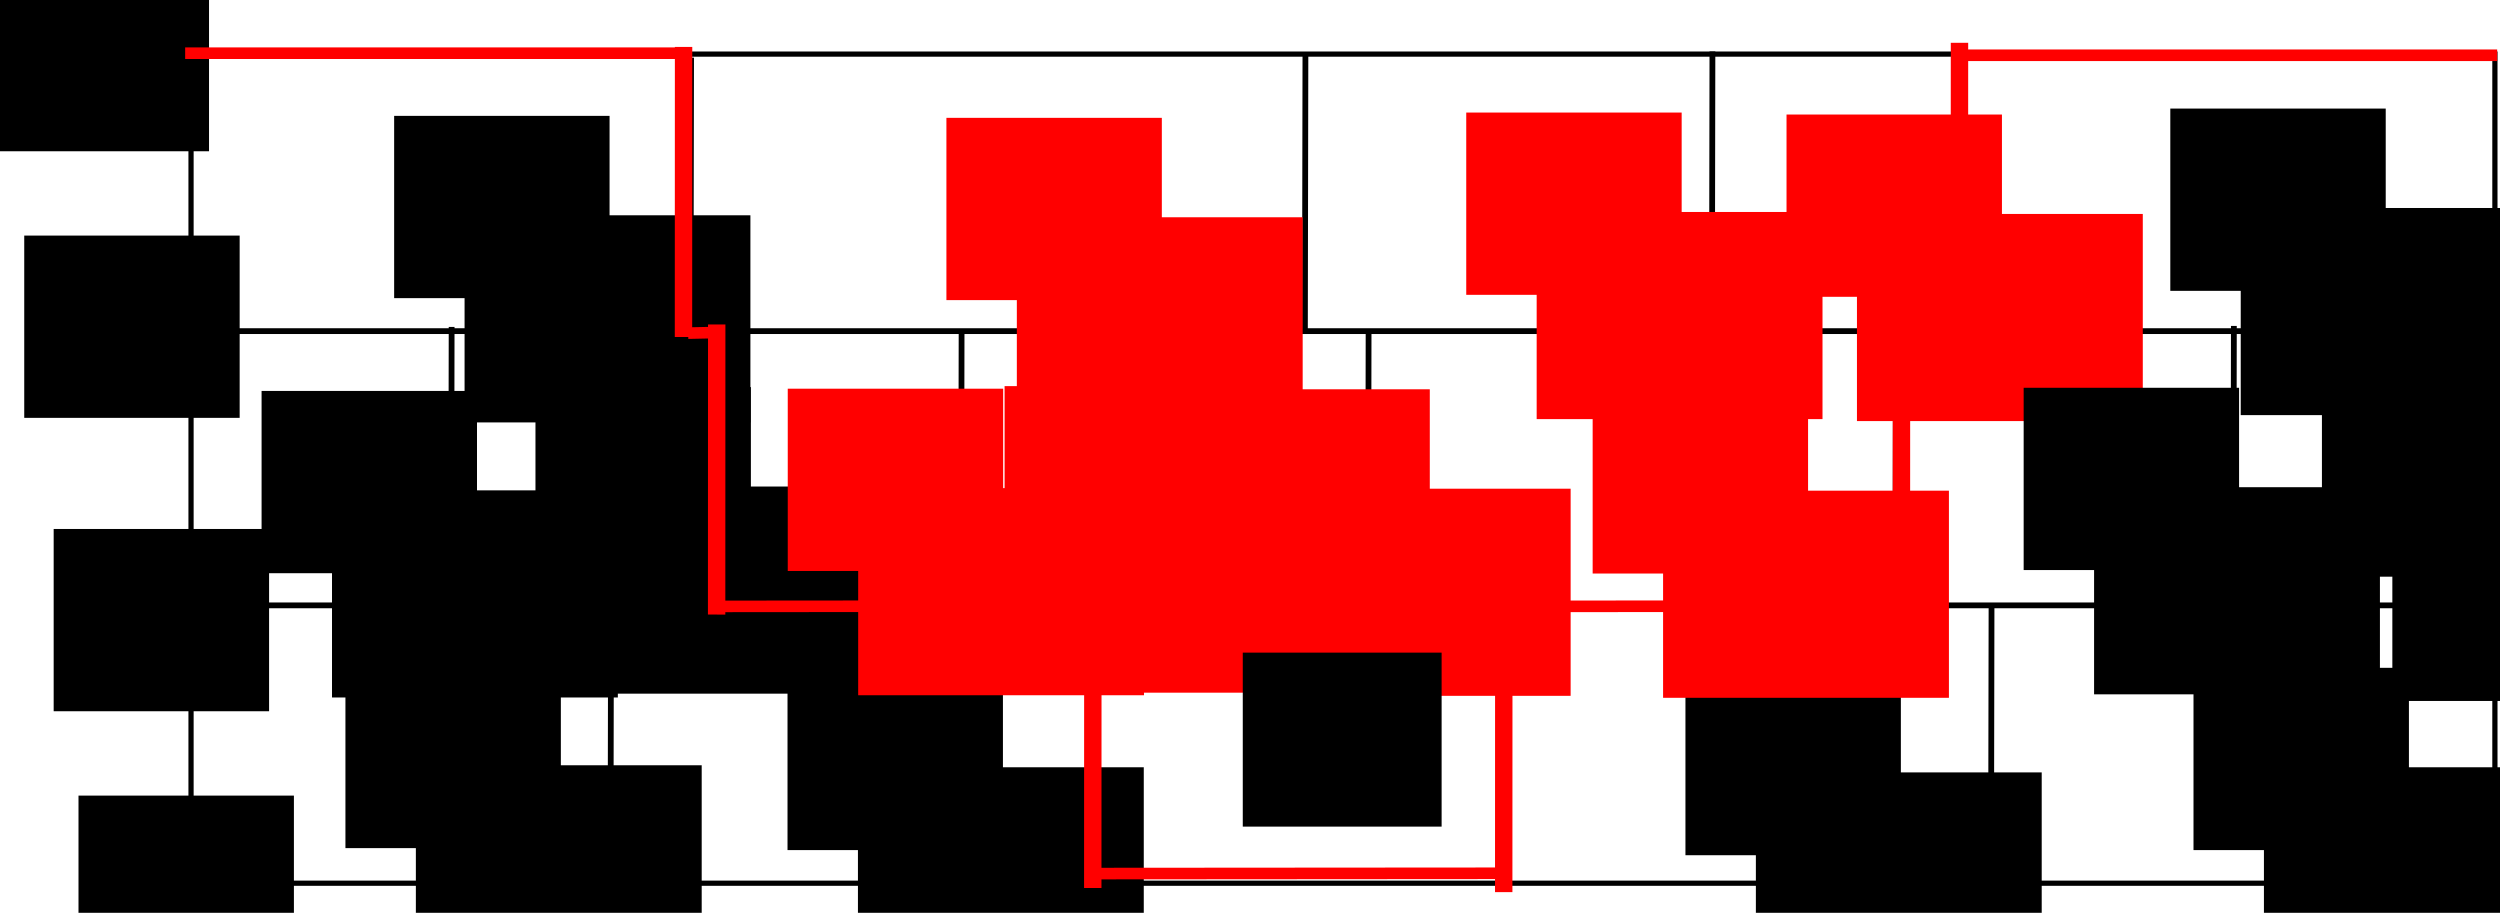<?xml version="1.0" encoding="UTF-8" standalone="no"?>
<!-- Created with Inkscape (http://www.inkscape.org/) -->

<svg
   xmlns:dc="http://purl.org/dc/elements/1.1/"
   xmlns:cc="http://creativecommons.org/ns#"
   xmlns:rdf="http://www.w3.org/1999/02/22-rdf-syntax-ns#"
   xmlns:svg="http://www.w3.org/2000/svg"
   xmlns="http://www.w3.org/2000/svg"
   xmlns:sodipodi="http://sodipodi.sourceforge.net/DTD/sodipodi-0.dtd"
   xmlns:inkscape="http://www.inkscape.org/namespaces/inkscape"
   width="862.127"
   height="314.774"
   id="svg3286"
   version="1.1"
   inkscape:version="0.48.4 r9939"
   sodipodi:docname="revert3.svg"
   inkscape:export-filename="/home/vub/scalability_paper/revert3.png"
   inkscape:export-xdpi="90"
   inkscape:export-ydpi="90">
  <defs
     id="defs3288" />
  <sodipodi:namedview
     id="base"
     pagecolor="#ffffff"
     bordercolor="#666666"
     borderopacity="1.0"
     inkscape:pageopacity="0.0"
     inkscape:pageshadow="2"
     inkscape:zoom="0.7"
     inkscape:cx="210.12227"
     inkscape:cy="-62.864182"
     inkscape:document-units="px"
     inkscape:current-layer="layer1"
     showgrid="false"
     fit-margin-top="0"
     fit-margin-left="0"
     fit-margin-right="0"
     fit-margin-bottom="0"
     inkscape:window-width="1600"
     inkscape:window-height="824"
     inkscape:window-x="0"
     inkscape:window-y="24"
     inkscape:window-maximized="1" />
  <g
     inkscape:label="Layer 1"
     inkscape:groupmode="layer"
     id="layer1"
     transform="translate(-171.161,-493.602)">
    <flowRoot
       xml:space="preserve"
       id="flowRoot3536-8-7"
       style="font-size:40px;font-style:normal;font-weight:normal;line-height:125%;letter-spacing:0px;word-spacing:0px;fill:#ff0000;fill-opacity:1;stroke:none;font-family:Sans"
       transform="translate(512.961,116.146)"><flowRegion
         id="flowRegion3538-4-47"><rect
           id="rect3540-2-6"
           width="74.286"
           height="62.857"
           x="274.286"
           y="416.952"
           style="fill:#ff0000" /></flowRegion><flowPara
         id="flowPara3542-4-43">β</flowPara></flowRoot>    <rect
       style="fill:none;stroke:#000000;stroke-width:1.793"
       id="rect3294"
       width="794.492"
       height="285.921"
       x="237.04"
       y="512.259" />
    <path
       style="fill:none;stroke:#000000;stroke-width:1.995;stroke-linecap:butt;stroke-linejoin:miter;stroke-opacity:1"
       d="m 235.709,702.362 794.296,0"
       id="path3296"
       inkscape:connector-curvature="0" />
    <path
       style="fill:none;stroke:#000000;stroke-width:1.995;stroke-linecap:butt;stroke-linejoin:miter;stroke-opacity:1"
       d="m 237.995,607.791 794.296,0"
       id="path3296-2"
       inkscape:connector-curvature="0" />
    <path
       style="fill:none;stroke:#000000;stroke-width:1.996;stroke-linecap:butt;stroke-linejoin:miter;stroke-opacity:1"
       d="m 857.771,797.305 0.172,-95.6"
       id="path3316-2"
       inkscape:connector-curvature="0" />
    <path
       style="fill:none;stroke:#000000;stroke-width:2;stroke-linecap:butt;stroke-linejoin:miter;stroke-opacity:1"
       d="m 689.916,798.732 0.168,-98.453"
       id="path3316-2-5"
       inkscape:connector-curvature="0" />
    <path
       style="fill:none;stroke:#000000;stroke-width:1.998;stroke-linecap:butt;stroke-linejoin:miter;stroke-opacity:1"
       d="m 549.558,800.876 0.17,-97.027"
       id="path3316-2-4"
       inkscape:connector-curvature="0" />
    <path
       style="fill:none;stroke:#000000;stroke-width:1.994;stroke-linecap:butt;stroke-linejoin:miter;stroke-opacity:1"
       d="M 381.699,796.592 381.873,702.418"
       id="path3316-2-5-8"
       inkscape:connector-curvature="0" />
    <path
       style="fill:none;stroke:#000000;stroke-width:2;stroke-linecap:butt;stroke-linejoin:miter;stroke-opacity:1"
       d="m 824.809,704.089 0.168,-98.453"
       id="path3316-2-9"
       inkscape:connector-curvature="0" />
    <path
       style="fill:none;stroke:#000000;stroke-width:1.996;stroke-linecap:butt;stroke-linejoin:miter;stroke-opacity:1"
       d="m 642.95,702.662 0.172,-95.6"
       id="path3316-2-5-7"
       inkscape:connector-curvature="0" />
    <path
       style="fill:none;stroke:#000000;stroke-width:1.994;stroke-linecap:butt;stroke-linejoin:miter;stroke-opacity:1"
       d="m 502.592,701.949 0.174,-94.174"
       id="path3316-2-4-3"
       inkscape:connector-curvature="0" />
    <path
       style="fill:none;stroke:#000000;stroke-width:2;stroke-linecap:butt;stroke-linejoin:miter;stroke-opacity:1"
       d="m 326.738,704.803 0.168,-98.453"
       id="path3316-2-5-8-2"
       inkscape:connector-curvature="0" />
    <path
       style="fill:none;stroke:#000000;stroke-width:1.994;stroke-linecap:butt;stroke-linejoin:miter;stroke-opacity:1"
       d="m 847.377,606.949 0.174,-94.174"
       id="path3316-2-43"
       inkscape:connector-curvature="0" />
    <path
       style="fill:none;stroke:#000000;stroke-width:2;stroke-linecap:butt;stroke-linejoin:miter;stroke-opacity:1"
       d="m 761.523,609.803 0.168,-98.453"
       id="path3316-2-5-4"
       inkscape:connector-curvature="0" />
    <path
       style="fill:none;stroke:#000000;stroke-width:1.994;stroke-linecap:butt;stroke-linejoin:miter;stroke-opacity:1"
       d="m 621.163,607.092 0.174,-94.174"
       id="path3316-2-4-7"
       inkscape:connector-curvature="0" />
    <path
       style="fill:none;stroke:#000000;stroke-width:1.994;stroke-linecap:butt;stroke-linejoin:miter;stroke-opacity:1"
       d="m 409.306,607.664 0.174,-94.174"
       id="path3316-2-5-8-9"
       inkscape:connector-curvature="0" />
    <path
       style="fill:none;stroke:#000000;stroke-width:2;stroke-linecap:butt;stroke-linejoin:miter;stroke-opacity:1"
       d="m 565.63,704.446 0.168,-98.453"
       id="path3316-2-5-8-2-3"
       inkscape:connector-curvature="0" />
    <path
       style="fill:none;stroke:#000000;stroke-width:2;stroke-linecap:butt;stroke-linejoin:miter;stroke-opacity:1"
       d="m 941.345,704.446 0.168,-98.453"
       id="path3316-2-9-8"
       inkscape:connector-curvature="0" />
    <flowRoot
       xml:space="preserve"
       id="flowRoot3536"
       style="font-size:40px;font-style:normal;font-weight:normal;line-height:125%;letter-spacing:0px;word-spacing:0px;fill:#000000;fill-opacity:1;stroke:none;font-family:Sans"
       transform="translate(16,306.268)"><flowRegion
         id="flowRegion3538"><rect
           id="rect3540"
           width="74.286"
           height="62.857"
           x="274.286"
           y="416.952" /></flowRegion><flowPara
         id="flowPara3542">β</flowPara></flowRoot>    <flowRoot
       xml:space="preserve"
       id="flowRoot3544"
       style="font-size:40px;font-style:normal;font-weight:normal;line-height:125%;letter-spacing:0px;word-spacing:0px;fill:#000000;fill-opacity:1;stroke:none;font-family:Sans"
       transform="translate(157.429,161.982)"><flowRegion
         id="flowRegion3546"><rect
           id="rect3548"
           width="98.571"
           height="71.429"
           x="157.143"
           y="595.523" /></flowRegion><flowPara
         id="flowPara3550"
         style="font-size:20px">1</flowPara></flowRoot>    <flowRoot
       xml:space="preserve"
       id="flowRoot3536-8"
       style="font-size:40px;font-style:normal;font-weight:normal;line-height:125%;letter-spacing:0px;word-spacing:0px;fill:#000000;fill-opacity:1;stroke:none;font-family:Sans"
       transform="translate(168.45,306.948)"><flowRegion
         id="flowRegion3538-4"><rect
           id="rect3540-2"
           width="74.286"
           height="62.857"
           x="274.286"
           y="416.952" /></flowRegion><flowPara
         id="flowPara3542-4">β</flowPara></flowRoot>    <flowRoot
       xml:space="preserve"
       id="flowRoot3544-9"
       style="font-size:40px;font-style:normal;font-weight:normal;line-height:125%;letter-spacing:0px;word-spacing:0px;fill:#000000;fill-opacity:1;stroke:none;font-family:Sans"
       transform="translate(309.879,162.663)"><flowRegion
         id="flowRegion3546-0"><rect
           id="rect3548-9"
           width="98.571"
           height="71.429"
           x="157.143"
           y="595.523" /></flowRegion><flowPara
         id="flowPara3550-8"
         style="font-size:20px">2</flowPara></flowRoot>    <flowRoot
       xml:space="preserve"
       id="flowRoot3536-8-4"
       style="font-size:40px;font-style:normal;font-weight:normal;line-height:125%;letter-spacing:0px;word-spacing:0px;fill:#000000;fill-opacity:1;stroke:none;font-family:Sans"
       transform="translate(478.104,308.717)"><flowRegion
         id="flowRegion3538-4-8"><rect
           id="rect3540-2-7"
           width="74.286"
           height="62.857"
           x="274.286"
           y="416.952" /></flowRegion><flowPara
         id="flowPara3542-4-0">β</flowPara></flowRoot>    <flowRoot
       xml:space="preserve"
       id="flowRoot3544-9-3"
       style="font-size:40px;font-style:normal;font-weight:normal;line-height:125%;letter-spacing:0px;word-spacing:0px;fill:#000000;fill-opacity:1;stroke:none;font-family:Sans"
       transform="translate(619.533,164.431)"><flowRegion
         id="flowRegion3546-0-3"><rect
           id="rect3548-9-7"
           width="98.571"
           height="71.429"
           x="157.143"
           y="595.523" /></flowRegion><flowPara
         id="flowPara3550-8-3"
         style="font-size:20px">4</flowPara></flowRoot>    <flowRoot
       xml:space="preserve"
       id="flowRoot3536-3"
       style="font-size:40px;font-style:normal;font-weight:normal;line-height:125%;letter-spacing:0px;word-spacing:0px;fill:#000000;fill-opacity:1;stroke:none;font-family:Sans"
       transform="translate(-12.918,211.465)"><flowRegion
         id="flowRegion3538-2"><rect
           id="rect3540-4"
           width="74.286"
           height="62.857"
           x="274.286"
           y="416.952" /></flowRegion><flowPara
         id="flowPara3542-9">β</flowPara></flowRoot>    <flowRoot
       xml:space="preserve"
       id="flowRoot3544-47"
       style="font-size:40px;font-style:normal;font-weight:normal;line-height:125%;letter-spacing:0px;word-spacing:0px;fill:#000000;fill-opacity:1;stroke:none;font-family:Sans"
       transform="translate(128.511,67.179)"><flowRegion
         id="flowRegion3546-9"><rect
           id="rect3548-2"
           width="98.571"
           height="71.429"
           x="157.143"
           y="595.523" /></flowRegion><flowPara
         id="flowPara3550-3"
         style="font-size:20px">6</flowPara></flowRoot>    <flowRoot
       xml:space="preserve"
       id="flowRoot3536-8-3"
       style="font-size:40px;font-style:normal;font-weight:normal;line-height:125%;letter-spacing:0px;word-spacing:0px;fill:#000000;fill-opacity:1;stroke:none;font-family:Sans"
       transform="translate(81.533,210.146)"><flowRegion
         id="flowRegion3538-4-7"><rect
           id="rect3540-2-2"
           width="74.286"
           height="62.857"
           x="274.286"
           y="416.952" /></flowRegion><flowPara
         id="flowPara3542-4-3">β</flowPara></flowRoot>    <flowRoot
       xml:space="preserve"
       id="flowRoot3544-9-8"
       style="font-size:40px;font-style:normal;font-weight:normal;line-height:125%;letter-spacing:0px;word-spacing:0px;fill:#000000;fill-opacity:1;stroke:none;font-family:Sans"
       transform="translate(222.961,65.86)"><flowRegion
         id="flowRegion3546-0-1"><rect
           id="rect3548-9-76"
           width="98.571"
           height="71.429"
           x="157.143"
           y="595.523" /></flowRegion><flowPara
         id="flowPara3550-8-34"
         style="font-size:20px">6</flowPara></flowRoot>    <flowRoot
       xml:space="preserve"
       id="flowRoot3536-20"
       style="font-size:40px;font-style:normal;font-weight:normal;line-height:125%;letter-spacing:0px;word-spacing:0px;fill:#ff0000;fill-opacity:1;stroke:none;font-family:Sans"
       transform="translate(315.654,210.894)"><flowRegion
         id="flowRegion3538-9"><rect
           id="rect3540-8"
           width="74.286"
           height="62.857"
           x="274.286"
           y="416.952"
           style="fill:#ff0000" /></flowRegion><flowPara
         id="flowPara3542-6">β</flowPara></flowRoot>    <flowRoot
       xml:space="preserve"
       id="flowRoot3544-8"
       style="font-size:40px;font-style:normal;font-weight:normal;line-height:125%;letter-spacing:0px;word-spacing:0px;fill:#ff0000;fill-opacity:1;stroke:none;font-family:Sans"
       transform="translate(457.082,66.608)"><flowRegion
         id="flowRegion3546-5"><rect
           id="rect3548-7"
           width="98.571"
           height="71.429"
           x="157.143"
           y="595.523"
           style="fill:#ff0000" /></flowRegion><flowPara
         id="flowPara3550-1"
         style="font-size:20px;fill:#ff0000">9</flowPara></flowRoot>    <flowRoot
       xml:space="preserve"
       id="flowRoot3536-8-1"
       style="font-size:40px;font-style:normal;font-weight:normal;line-height:125%;letter-spacing:0px;word-spacing:0px;fill:#ff0000;fill-opacity:1;stroke:none;font-family:Sans"
       transform="translate(446.104,211.574)"><flowRegion
         id="flowRegion3538-4-4"><rect
           id="rect3540-2-4"
           width="74.286"
           height="62.857"
           x="274.286"
           y="416.952"
           style="fill:#ff0000" /></flowRegion><flowPara
         id="flowPara3542-4-4">β</flowPara></flowRoot>    <flowRoot
       xml:space="preserve"
       id="flowRoot3544-9-9"
       style="font-size:40px;font-style:normal;font-weight:normal;line-height:125%;letter-spacing:0px;word-spacing:0px;fill:#ff0000;fill-opacity:1;stroke:none;font-family:Sans"
       transform="translate(587.533,67.289)"><flowRegion
         id="flowRegion3546-0-0"><rect
           id="rect3548-9-5"
           width="98.571"
           height="71.429"
           x="157.143"
           y="595.523"
           style="fill:#ff0000" /></flowRegion><flowPara
         id="flowPara3550-8-38"
         style="font-size:20px;fill:#ff0000">10</flowPara></flowRoot>    <flowRoot
       xml:space="preserve"
       id="flowRoot3536-6"
       style="font-size:40px;font-style:normal;font-weight:normal;line-height:125%;letter-spacing:0px;word-spacing:0px;fill:#ff0000;fill-opacity:1;stroke:none;font-family:Sans"
       transform="translate(402.511,115.465)"><flowRegion
         id="flowRegion3538-6"><rect
           id="rect3540-3"
           width="74.286"
           height="62.857"
           x="274.286"
           y="416.952"
           style="fill:#ff0000" /></flowRegion><flowPara
         id="flowPara3542-95">β</flowPara></flowRoot>    <flowRoot
       xml:space="preserve"
       id="flowRoot3544-84"
       style="font-size:40px;font-style:normal;font-weight:normal;line-height:125%;letter-spacing:0px;word-spacing:0px;fill:#ff0000;fill-opacity:1;stroke:none;font-family:Sans"
       transform="translate(543.939,-28.821)"><flowRegion
         id="flowRegion3546-3"><rect
           id="rect3548-93"
           width="98.571"
           height="71.429"
           x="157.143"
           y="595.523"
           style="fill:#ff0000" /></flowRegion><flowPara
         id="flowPara3550-14"
         style="font-size:20px;fill:#ff0000">15</flowPara></flowRoot>    <flowRoot
       xml:space="preserve"
       id="flowRoot3544-9-6"
       style="font-size:40px;font-style:normal;font-weight:normal;line-height:125%;letter-spacing:0px;word-spacing:0px;fill:#ff0000;fill-opacity:1;stroke:none;font-family:Sans"
       transform="translate(654.39,-28.14)"><flowRegion
         id="flowRegion3546-0-12"><rect
           id="rect3548-9-8"
           width="98.571"
           height="71.429"
           x="157.143"
           y="595.523"
           style="fill:#ff0000" /></flowRegion><flowPara
         id="flowPara3550-8-2"
         style="font-size:20px;fill:#ff0000">16</flowPara></flowRoot>    <flowRoot
       xml:space="preserve"
       id="flowRoot3536-9"
       style="font-size:40px;font-style:normal;font-weight:normal;line-height:125%;letter-spacing:0px;word-spacing:0px;fill:#000000;fill-opacity:1;stroke:none;font-family:Sans"
       transform="translate(32.797,116.608)"><flowRegion
         id="flowRegion3538-46"><rect
           id="rect3540-85"
           width="74.286"
           height="62.857"
           x="274.286"
           y="416.952" /></flowRegion><flowPara
         id="flowPara3542-3">β</flowPara></flowRoot>    <flowRoot
       xml:space="preserve"
       id="flowRoot3544-3"
       style="font-size:40px;font-style:normal;font-weight:normal;line-height:125%;letter-spacing:0px;word-spacing:0px;fill:#000000;fill-opacity:1;stroke:none;font-family:Sans"
       transform="translate(174.225,-27.678)"><flowRegion
         id="flowRegion3546-59"><rect
           id="rect3548-98"
           width="98.571"
           height="71.429"
           x="157.143"
           y="595.523" /></flowRegion><flowPara
         id="flowPara3550-0"
         style="font-size:20px">13</flowPara></flowRoot>    <flowRoot
       xml:space="preserve"
       id="flowRoot3536-8-6"
       style="font-size:40px;font-style:normal;font-weight:normal;line-height:125%;letter-spacing:0px;word-spacing:0px;fill:#ff0000;fill-opacity:1;stroke:none;font-family:Sans"
       transform="translate(223.247,117.289)"><flowRegion
         id="flowRegion3538-4-84"><rect
           id="rect3540-2-9"
           width="74.286"
           height="62.857"
           x="274.286"
           y="416.952"
           style="fill:#ff0000" /></flowRegion><flowPara
         id="flowPara3542-4-7">β</flowPara></flowRoot>    <flowRoot
       xml:space="preserve"
       id="flowRoot3544-9-93"
       style="font-size:40px;font-style:normal;font-weight:normal;line-height:125%;letter-spacing:0px;word-spacing:0px;fill:#ff0000;fill-opacity:1;stroke:none;font-family:Sans"
       transform="translate(364.675,-26.997)"><flowRegion
         id="flowRegion3546-0-4"><rect
           id="rect3548-9-87"
           width="98.571"
           height="71.429"
           x="157.143"
           y="595.523"
           style="fill:#ff0000" /></flowRegion><flowPara
         id="flowPara3550-8-1"
         style="font-size:20px;fill:#ff0000">14</flowPara></flowRoot>    <flowRoot
       xml:space="preserve"
       id="flowRoot3536-8-4-7"
       style="font-size:40px;font-style:normal;font-weight:normal;line-height:125%;letter-spacing:0px;word-spacing:0px;fill:#000000;fill-opacity:1;stroke:none;font-family:Sans"
       transform="translate(653.307,306.948)"><flowRegion
         id="flowRegion3538-4-8-3"><rect
           id="rect3540-2-7-4"
           width="74.286"
           height="62.857"
           x="274.286"
           y="416.952" /></flowRegion><flowPara
         id="flowPara3542-4-0-3">β</flowPara></flowRoot>    <flowRoot
       xml:space="preserve"
       id="flowRoot3544-9-3-4"
       style="font-size:40px;font-style:normal;font-weight:normal;line-height:125%;letter-spacing:0px;word-spacing:0px;fill:#000000;fill-opacity:1;stroke:none;font-family:Sans"
       transform="translate(794.736,162.663)"><flowRegion
         id="flowRegion3546-0-3-9"><rect
           id="rect3548-9-7-3"
           width="98.571"
           height="71.429"
           x="157.143"
           y="595.523" /></flowRegion><flowPara
         id="flowPara3550-8-3-7"
         style="font-size:20px">5</flowPara></flowRoot>    <flowRoot
       xml:space="preserve"
       id="flowRoot3536-8-4-8"
       style="font-size:40px;font-style:normal;font-weight:normal;line-height:125%;letter-spacing:0px;word-spacing:0px;fill:#000000;fill-opacity:1;stroke:none;font-family:Sans"
       transform="translate(594.736,210.377)"><flowRegion
         id="flowRegion3538-4-8-0"><rect
           id="rect3540-2-7-5"
           width="74.286"
           height="62.857"
           x="274.286"
           y="416.952" /></flowRegion><flowPara
         id="flowPara3542-4-0-8">β</flowPara></flowRoot>    <flowRoot
       xml:space="preserve"
       id="flowRoot3544-9-3-5"
       style="font-size:40px;font-style:normal;font-weight:normal;line-height:125%;letter-spacing:0px;word-spacing:0px;fill:#000000;fill-opacity:1;stroke:none;font-family:Sans"
       transform="translate(736.165,66.091)"><flowRegion
         id="flowRegion3546-0-3-91"><rect
           id="rect3548-9-7-2"
           width="98.571"
           height="71.429"
           x="157.143"
           y="595.523" /></flowRegion><flowPara
         id="flowPara3550-8-3-0"
         style="font-size:20px">11</flowPara></flowRoot>    <flowRoot
       xml:space="preserve"
       id="flowRoot3536-8-4-3"
       style="font-size:40px;font-style:normal;font-weight:normal;line-height:125%;letter-spacing:0px;word-spacing:0px;fill:#000000;fill-opacity:1;stroke:none;font-family:Sans"
       transform="translate(697.593,212.663)"><flowRegion
         id="flowRegion3538-4-8-2"><rect
           id="rect3540-2-7-1"
           width="74.286"
           height="62.857"
           x="274.286"
           y="416.952" /></flowRegion><flowPara
         id="flowPara3542-4-0-9">β</flowPara></flowRoot>    <flowRoot
       xml:space="preserve"
       id="flowRoot3544-9-3-1"
       style="font-size:40px;font-style:normal;font-weight:normal;line-height:125%;letter-spacing:0px;word-spacing:0px;fill:#000000;fill-opacity:1;stroke:none;font-family:Sans"
       transform="translate(839.022,68.377)"><flowRegion
         id="flowRegion3546-0-3-7"><rect
           id="rect3548-9-7-1"
           width="98.571"
           height="71.429"
           x="157.143"
           y="595.523" /></flowRegion><flowPara
         id="flowPara3550-8-3-07"
         style="font-size:20px">12</flowPara></flowRoot>    <flowRoot
       xml:space="preserve"
       id="flowRoot3536-8-4-4"
       style="font-size:40px;font-style:normal;font-weight:normal;line-height:125%;letter-spacing:0px;word-spacing:0px;fill:#000000;fill-opacity:1;stroke:none;font-family:Sans"
       transform="translate(645.307,114.091)"><flowRegion
         id="flowRegion3538-4-8-4"><rect
           id="rect3540-2-7-53"
           width="74.286"
           height="62.857"
           x="274.286"
           y="416.952" /></flowRegion><flowPara
         id="flowPara3542-4-0-5">β</flowPara></flowRoot>    <flowRoot
       xml:space="preserve"
       id="flowRoot3544-9-3-46"
       style="font-size:40px;font-style:normal;font-weight:normal;line-height:125%;letter-spacing:0px;word-spacing:0px;fill:#000000;fill-opacity:1;stroke:none;font-family:Sans"
       transform="translate(786.736,-30.195)"><flowRegion
         id="flowRegion3546-0-3-2"><rect
           id="rect3548-9-7-8"
           width="98.571"
           height="71.429"
           x="157.143"
           y="595.523" /></flowRegion><flowPara
         id="flowPara3550-8-3-2"
         style="font-size:20px">17</flowPara></flowRoot>    <flowRoot
       xml:space="preserve"
       id="flowRoot3536-8-6-1"
       style="font-size:40px;font-style:normal;font-weight:normal;line-height:125%;letter-spacing:0px;word-spacing:0px;fill:#ff0000;fill-opacity:1;stroke:none;font-family:Sans"
       transform="translate(243.307,209.805)"><flowRegion
         id="flowRegion3538-4-84-3"><rect
           id="rect3540-2-9-9"
           width="74.286"
           height="62.857"
           x="274.286"
           y="416.952"
           style="fill:#ff0000" /></flowRegion><flowPara
         id="flowPara3542-4-7-1">β</flowPara></flowRoot>    <flowRoot
       xml:space="preserve"
       id="flowRoot3544-9-93-3"
       style="font-size:40px;font-style:normal;font-weight:normal;line-height:125%;letter-spacing:0px;word-spacing:0px;fill:#ff0000;fill-opacity:1;stroke:none;font-family:Sans"
       transform="translate(384.736,65.52)"><flowRegion
         id="flowRegion3546-0-4-7"><rect
           id="rect3548-9-87-1"
           width="98.571"
           height="71.429"
           x="157.143"
           y="595.523"
           style="fill:#ff0000" /></flowRegion><flowPara
         id="flowPara3550-8-1-0"
         style="font-size:20px;fill:#ff0000">8</flowPara></flowRoot>    <flowRoot
       xml:space="preserve"
       id="flowRoot3536-8-4-4-8"
       style="font-size:40px;font-style:normal;font-weight:normal;line-height:125%;letter-spacing:0px;word-spacing:0px;fill:#000000;fill-opacity:1;stroke:none;font-family:Sans"
       transform="translate(-76.056,351.003)"><flowRegion
         id="flowRegion3538-4-8-4-4"><rect
           id="rect3540-2-7-53-2"
           width="74.286"
           height="62.857"
           x="274.286"
           y="416.952" /></flowRegion><flowPara
         id="flowPara3542-4-0-5-8">σ</flowPara></flowRoot>    <flowRoot
       xml:space="preserve"
       id="flowRoot3536-8-4-4-8-7"
       style="font-size:40px;font-style:normal;font-weight:normal;line-height:125%;letter-spacing:0px;word-spacing:0px;fill:#000000;fill-opacity:1;stroke:none;font-family:Sans"
       transform="translate(-84.617,259.066)"><flowRegion
         id="flowRegion3538-4-8-4-4-5"><rect
           id="rect3540-2-7-53-2-1"
           width="74.286"
           height="62.857"
           x="274.286"
           y="416.952" /></flowRegion><flowPara
         id="flowPara3542-4-0-5-8-9">σ'</flowPara></flowRoot>    <flowRoot
       xml:space="preserve"
       id="flowRoot3536-8-4-4-8-8"
       style="font-size:40px;font-style:normal;font-weight:normal;line-height:125%;letter-spacing:0px;word-spacing:0px;fill:#000000;fill-opacity:1;stroke:none;font-family:Sans"
       transform="translate(-94.765,157.891)"><flowRegion
         id="flowRegion3538-4-8-4-4-9"><rect
           id="rect3540-2-7-53-2-0"
           width="74.286"
           height="62.857"
           x="274.286"
           y="416.952" /></flowRegion><flowPara
         id="flowPara3542-4-0-5-8-8">σ''</flowPara></flowRoot>    <flowRoot
       xml:space="preserve"
       id="flowRoot3536-8-4-4-8-7-8"
       style="font-size:40px;font-style:normal;font-weight:normal;line-height:125%;letter-spacing:0px;word-spacing:0px;fill:#000000;fill-opacity:1;stroke:none;font-family:Sans"
       transform="translate(-105.327,65.955)"><flowRegion
         id="flowRegion3538-4-8-4-4-5-6"><rect
           id="rect3540-2-7-53-2-1-3"
           width="74.286"
           height="62.857"
           x="274.286"
           y="416.952" /></flowRegion><flowPara
         id="flowPara3542-4-0-5-8-9-5">σ'''</flowPara></flowRoot>    <path
       style="fill:none;stroke:#000000;stroke-width:1.994;stroke-linecap:butt;stroke-linejoin:miter;stroke-opacity:1"
       d="m 417.056,702.021 0.174,-94.174"
       id="path3316-2-5-8-9-9"
       inkscape:connector-curvature="0" />
    <flowRoot
       xml:space="preserve"
       id="flowRoot3536-8-3-0"
       style="font-size:40px;font-style:normal;font-weight:normal;line-height:125%;letter-spacing:0px;word-spacing:0px;fill:#ff0000;fill-opacity:1;stroke:none;font-family:Sans"
       transform="translate(168.531,210.692)"><flowRegion
         id="flowRegion3538-4-7-0"><rect
           id="rect3540-2-2-7"
           width="74.286"
           height="62.857"
           x="274.286"
           y="416.952"
           style="fill:#ff0000" /></flowRegion><flowPara
         id="flowPara3542-4-3-2">β</flowPara></flowRoot>    <flowRoot
       xml:space="preserve"
       id="flowRoot3544-9-8-0"
       style="font-size:40px;font-style:normal;font-weight:normal;line-height:125%;letter-spacing:0px;word-spacing:0px;fill:#ff0000;fill-opacity:1;stroke:none;font-family:Sans"
       transform="translate(309.96,66.406)"><flowRegion
         id="flowRegion3546-0-1-9"><rect
           id="rect3548-9-76-5"
           width="98.571"
           height="71.429"
           x="157.143"
           y="595.523"
           style="fill:#ff0000" /></flowRegion><flowPara
         id="flowPara3550-8-34-3"
         style="font-size:20px;fill:#ff0000">7</flowPara></flowRoot>    <flowRoot
       xml:space="preserve"
       id="flowRoot4316"
       style="font-size:40px;font-style:normal;font-weight:normal;line-height:125%;letter-spacing:0px;word-spacing:0px;fill:#000000;fill-opacity:1;stroke:none;font-family:Sans"
       transform="translate(171.161,489.602)"><flowRegion
         id="flowRegion4318"><rect
           id="rect4320"
           width="68.571"
           height="60"
           x="428.571"
           y="229.06" /></flowRegion><flowPara
         id="flowPara4322"
         style="font-size:50px;fill:#ff0000">X</flowPara></flowRoot>    <path
       style="fill:none;stroke:#ff0000;stroke-width:4;stroke-linecap:butt;stroke-linejoin:miter;stroke-opacity:1"
       d="m 235.012,511.954 173.727,-0.013"
       id="path4324"
       inkscape:connector-curvature="0" />
    <path
       style="fill:none;stroke:#ff0000;stroke-width:4;stroke-linecap:butt;stroke-linejoin:miter;stroke-opacity:1"
       d="m 845.727,512.668 186.583,-0.011"
       id="path4324-1"
       inkscape:connector-curvature="0" />
    <path
       style="fill:none;stroke:#ff0000;stroke-width:4;stroke-linecap:butt;stroke-linejoin:miter;stroke-opacity:1"
       d="M 548.529,794.857 690.937,794.753"
       id="path4324-6"
       inkscape:connector-curvature="0" />
    <path
       style="fill:none;stroke:#ff0000;stroke-width:6;stroke-linecap:butt;stroke-linejoin:miter;stroke-opacity:1"
       d="m 548.034,699.789 -0.031,100.031"
       id="path4324-6-7"
       inkscape:connector-curvature="0" />
    <path
       style="fill:none;stroke:#ff0000;stroke-width:6;stroke-linecap:butt;stroke-linejoin:miter;stroke-opacity:1"
       d="m 689.748,701.218 -0.031,100.031"
       id="path4324-6-7-8"
       inkscape:connector-curvature="0" />
    <path
       style="fill:none;stroke:#ff0000;stroke-width:4;stroke-linecap:butt;stroke-linejoin:miter;stroke-opacity:1"
       d="m 408.486,608.48 9.636,-0.207"
       id="path4324-9"
       inkscape:connector-curvature="0" />
    <path
       style="fill:none;stroke:#ff0000;stroke-width:4;stroke-linecap:butt;stroke-linejoin:miter;stroke-opacity:1"
       d="m 825.686,608.424 22.38,-0.095"
       id="path4324-98"
       inkscape:connector-curvature="0" />
    <path
       style="fill:none;stroke:#ff0000;stroke-width:6;stroke-linecap:butt;stroke-linejoin:miter;stroke-opacity:1"
       d="m 406.891,509.789 -0.031,100.031"
       id="path4324-6-7-4"
       inkscape:connector-curvature="0" />
    <path
       style="fill:none;stroke:#ff0000;stroke-width:6;stroke-linecap:butt;stroke-linejoin:miter;stroke-opacity:1"
       d="m 846.891,508.361 -0.031,100.031"
       id="path4324-6-7-2"
       inkscape:connector-curvature="0" />
    <path
       style="fill:none;stroke:#ff0000;stroke-width:6;stroke-linecap:butt;stroke-linejoin:miter;stroke-opacity:1"
       d="m 826.891,605.504 -0.031,100.031"
       id="path4324-6-7-81"
       inkscape:connector-curvature="0" />
    <path
       style="fill:none;stroke:#ff0000;stroke-width:6;stroke-linecap:butt;stroke-linejoin:miter;stroke-opacity:1"
       d="m 418.32,605.504 -0.031,100.031"
       id="path4324-6-7-9"
       inkscape:connector-curvature="0" />
    <path
       style="fill:none;stroke:#ff0000;stroke-width:3.99;stroke-linecap:butt;stroke-linejoin:miter;stroke-opacity:1"
       d="m 417.095,702.719 129.561,-0.113"
       id="path4324-6-0"
       inkscape:connector-curvature="0" />
    <path
       style="fill:none;stroke:#ff0000;stroke-width:4;stroke-linecap:butt;stroke-linejoin:miter;stroke-opacity:1"
       d="m 687.672,702.714 142.408,-0.104"
       id="path4324-6-2"
       inkscape:connector-curvature="0" />
  </g>
</svg>
